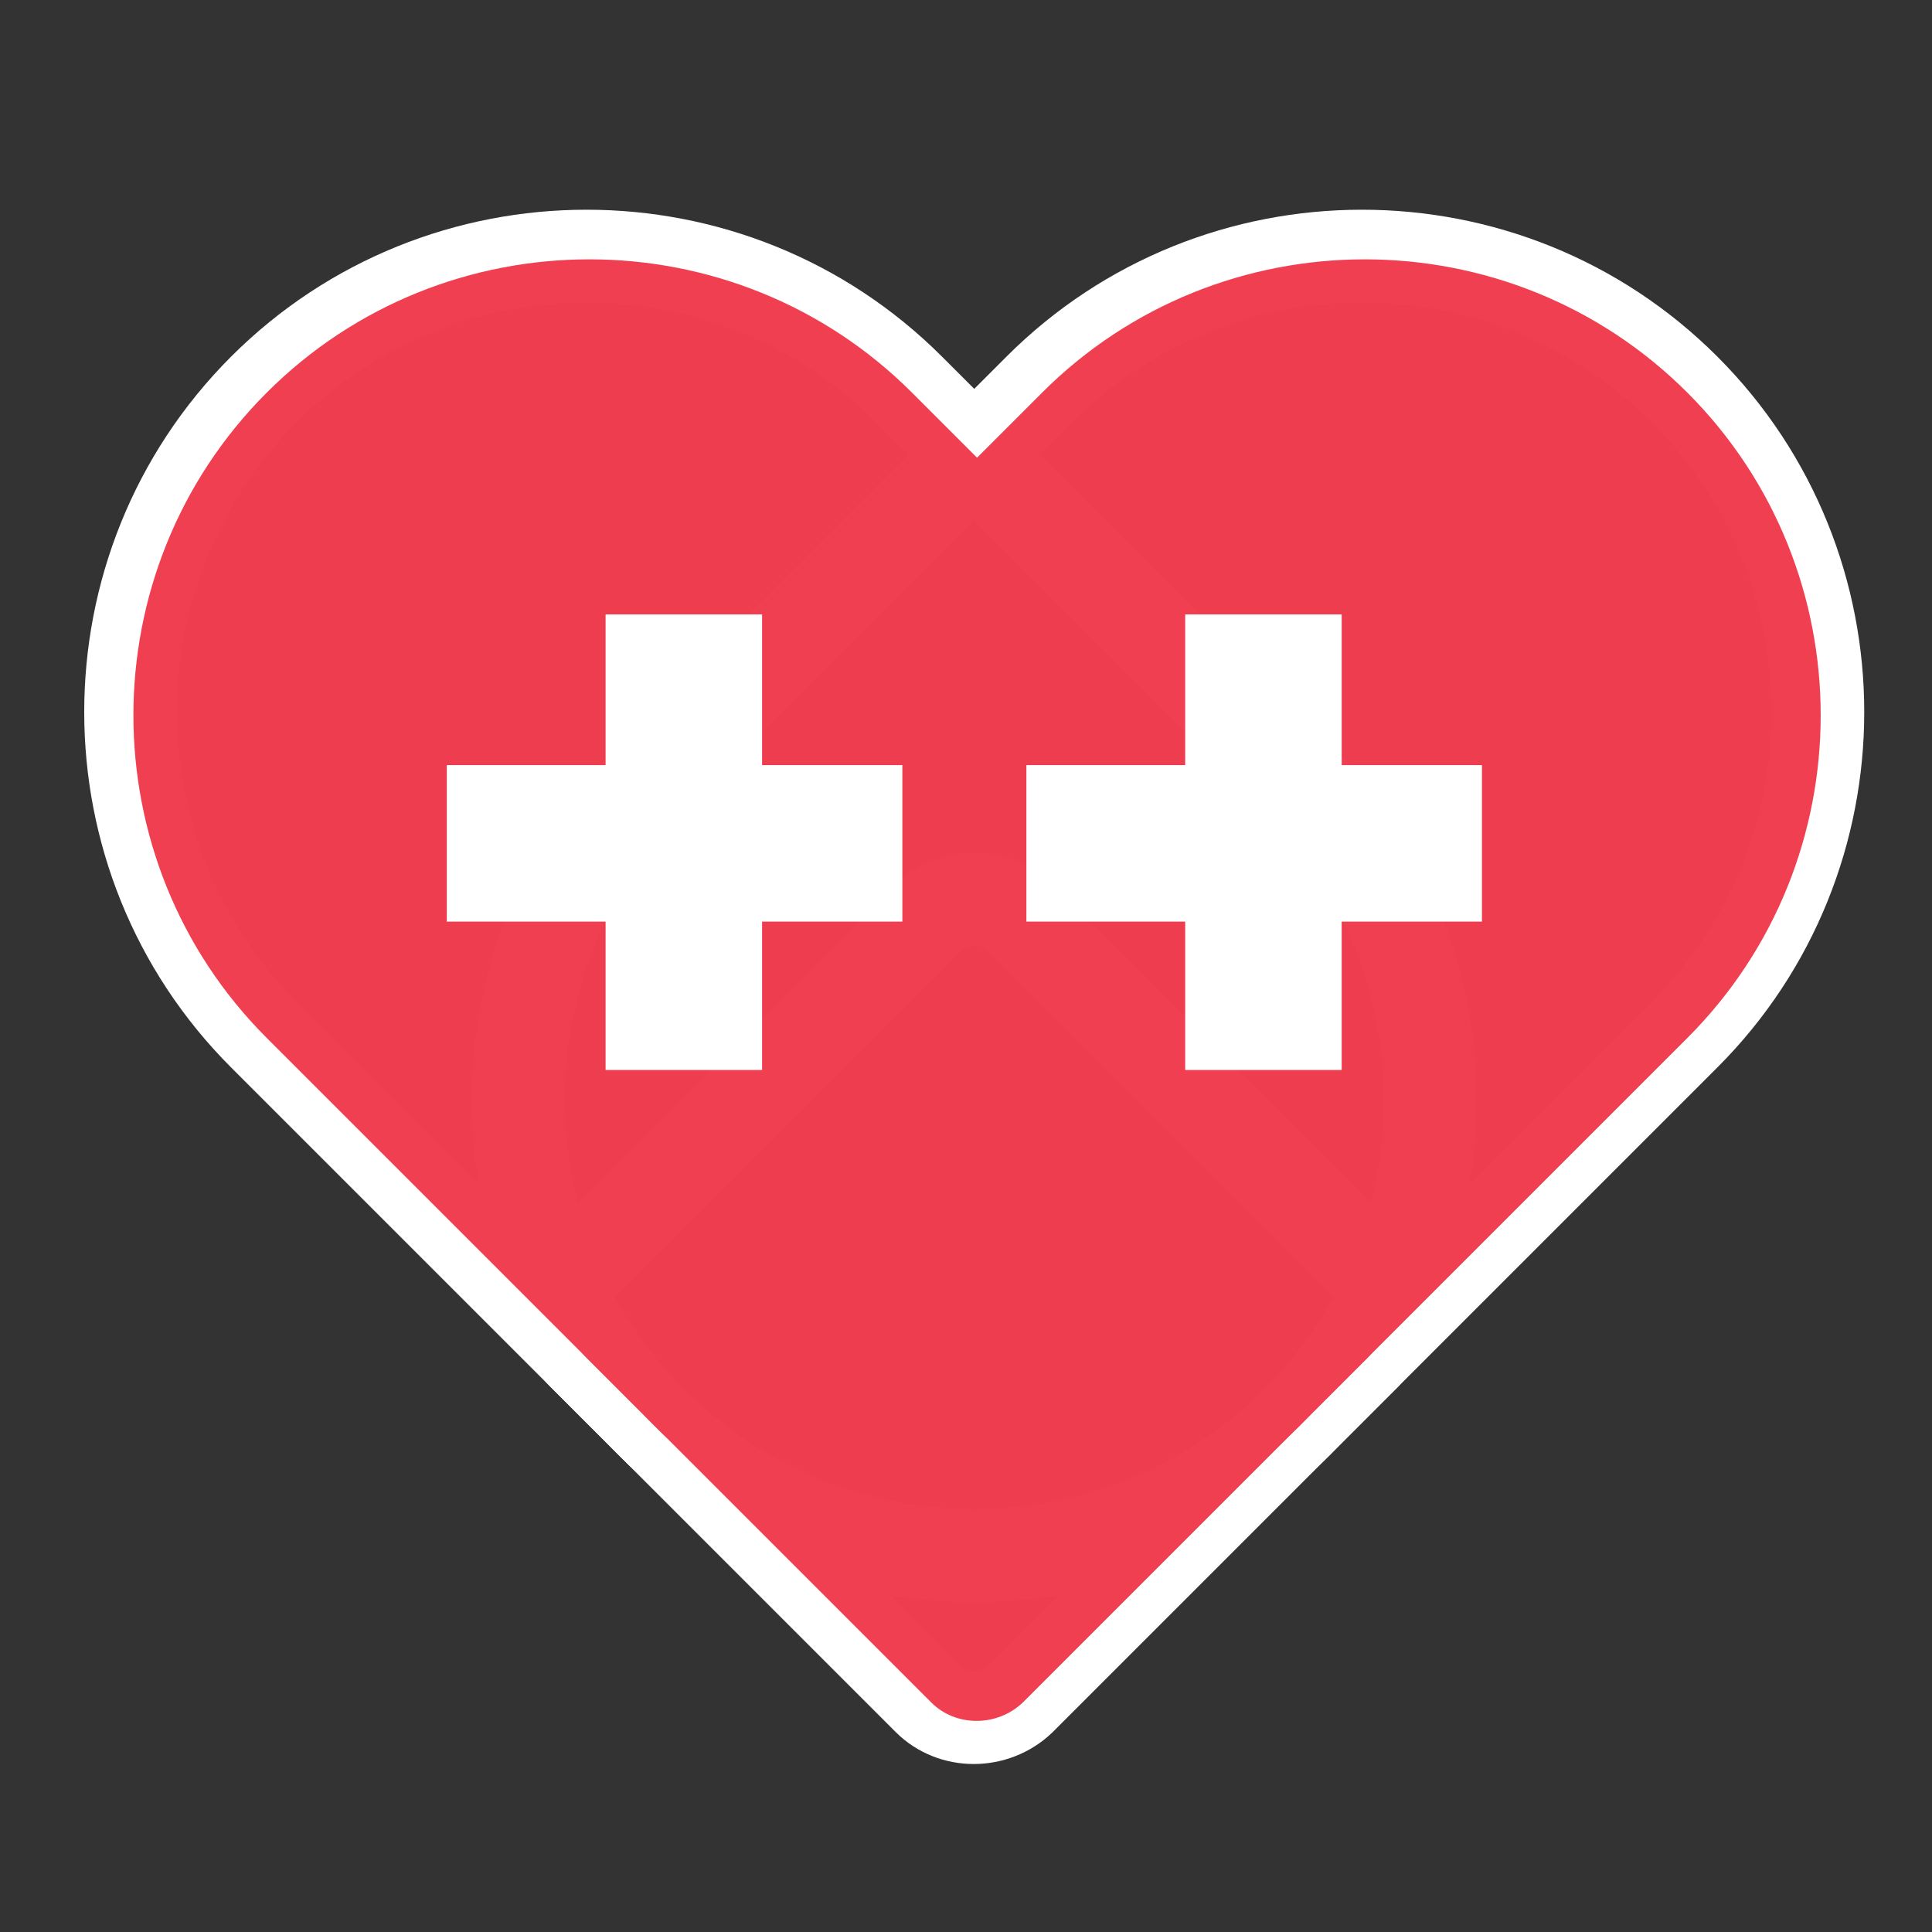 <?xml version="1.0" encoding="UTF-8" standalone="no"?>
<svg
   xmlns:dc="http://purl.org/dc/elements/1.1/"
   xmlns:cc="http://creativecommons.org/ns#"
   xmlns:rdf="http://www.w3.org/1999/02/22-rdf-syntax-ns#"
   xmlns:svg="http://www.w3.org/2000/svg"
   xmlns="http://www.w3.org/2000/svg"
   xmlns:sodipodi="http://sodipodi.sourceforge.net/DTD/sodipodi-0.dtd"
   xmlns:inkscape="http://www.inkscape.org/namespaces/inkscape"
   height="150"
   width="150"
   id="svg2"
   xml:space="preserve"
   viewBox="0 0 150 150"
   y="0px"
   x="0px"
   version="1.1"
   inkscape:version="0.91 r13725"
   sodipodi:docname="logo.svg"
   inkscape:export-filename="/home/nfl/AndroidStudioProjects/saved.io-plus-plus/dev/logo.svg.png"
   inkscape:export-xdpi="600"
   inkscape:export-ydpi="600"><rect x="0" y="0" width="150" height="150" fill="#333333" stroke="none"/><sodipodi:namedview
     pagecolor="#ffffff"
     bordercolor="#666666"
     borderopacity="1"
     objecttolerance="10"
     gridtolerance="10"
     guidetolerance="10"
     inkscape:pageopacity="0"
     inkscape:pageshadow="2"
     inkscape:window-width="1301"
     inkscape:window-height="744"
     id="namedview15"
     showgrid="false"
     inkscape:zoom="2.4722548"
     inkscape:cx="72.710248"
     inkscape:cy="42.207033"
     inkscape:window-x="65"
     inkscape:window-y="24"
     inkscape:window-maximized="1"
     inkscape:current-layer="layer1" /><defs
     id="defs18" /><style
     id="style4"
     type="text/css">
	.st0{fill:#DD2424;}
</style><g
     transform="translate(-1.45,51.604)"
     id="Layer_2" /><g
     inkscape:groupmode="layer"
     id="layer1"
     inkscape:label="Layer stroke"
     transform="translate(0,15)"><g
       transform="translate(8.689,-5.268)"
       style="fill:none;fill-opacity:1;stroke:#ffffff;stroke-width:7.2;stroke-miterlimit:4;stroke-dasharray:none;stroke-opacity:1"
       id="Layer_1-2"><g
         style="fill:none;fill-opacity:1;stroke:#ffffff;stroke-width:7.2;stroke-miterlimit:4;stroke-dasharray:none;stroke-opacity:1"
         id="g8-7"><path
           inkscape:connector-curvature="0"
           style="fill:none;fill-opacity:1;stroke:#ffffff;stroke-width:7.2;stroke-miterlimit:4;stroke-dasharray:none;stroke-opacity:1"
           id="path10-0"
           d="M 41.9,100.7 11.8,70.6 C -2,56.8 -2,34.3 11.8,20.5 l 0,0 C 25.6,6.7 48.1,6.7 61.9,20.5 L 92,50.6 c 13.8,13.8 13.8,36.3 0,50.1 l 0,0 c -13.8,13.8 -36.4,13.8 -50.1,0 z"
           class="st0" /><path
           inkscape:connector-curvature="0"
           style="fill:none;fill-opacity:1;stroke:#ffffff;stroke-width:7.2;stroke-miterlimit:4;stroke-dasharray:none;stroke-opacity:1"
           id="path12-9"
           d="M 41.9,50.6 72,20.5 c 13.8,-13.8 36.3,-13.8 50.1,0 l 0,0 c 13.8,13.8 13.8,36.3 0,50.1 L 92,100.7 c -13.8,13.8 -36.3,13.8 -50.1,0 l 0,0 C 28.1,86.9 28.1,64.4 41.9,50.6 Z"
           class="st0" /><path
           inkscape:connector-curvature="0"
           style="fill:none;fill-opacity:1;stroke:#ffffff;stroke-width:7.2;stroke-miterlimit:4;stroke-dasharray:none;stroke-opacity:1"
           id="path14-3"
           d="M 63.4,122.2 36.6,95.4 c -1.9,-1.9 -1.9,-5.1 0,-7.1 L 63.4,61.5 c 1.9,-1.9 5.1,-1.9 7.1,0 l 26.8,26.8 c 1.9,1.9 1.9,5.1 0,7.1 l -26.8,26.8 c -2,1.9 -5.2,1.9 -7.1,0 z"
           class="st0" /></g></g></g><g
     inkscape:groupmode="layer"
     id="layer2"
     inkscape:label="Layer image"
     transform="translate(0,15)"><g
       transform="translate(8.908,-5.015)"
       style="fill:#ef3d4f;fill-opacity:1;stroke:none;stroke-opacity:0;opacity:0.99"
       id="Layer_1"><g
         style="fill:#ef3d4f;fill-opacity:1;stroke:none;stroke-opacity:0"
         id="g8"><path
           style="fill:#ef3d4f;fill-opacity:1;stroke:none;stroke-opacity:0"
           id="path10"
           d="M 41.9,100.7 11.8,70.6 C -2,56.8 -2,34.3 11.8,20.5 l 0,0 C 25.6,6.7 48.1,6.7 61.9,20.5 L 92,50.6 c 13.8,13.8 13.8,36.3 0,50.1 l 0,0 c -13.8,13.8 -36.4,13.8 -50.1,0 z"
           class="st0"
           inkscape:connector-curvature="0" /><path
           style="fill:#ef3d4f;fill-opacity:1;stroke:none;stroke-opacity:0"
           id="path12"
           d="M 41.9,50.6 72,20.5 c 13.8,-13.8 36.3,-13.8 50.1,0 l 0,0 c 13.8,13.8 13.8,36.3 0,50.1 L 92,100.7 c -13.8,13.8 -36.3,13.8 -50.1,0 l 0,0 C 28.1,86.9 28.1,64.4 41.9,50.6 Z"
           class="st0"
           inkscape:connector-curvature="0" /><path
           style="fill:#ef3d4f;fill-opacity:1;stroke:none;stroke-opacity:0"
           id="path14"
           d="M 63.4,122.2 36.6,95.4 c -1.9,-1.9 -1.9,-5.1 0,-7.1 L 63.4,61.5 c 1.9,-1.9 5.1,-1.9 7.1,0 l 26.8,26.8 c 1.9,1.9 1.9,5.1 0,7.1 l -26.8,26.8 c -2,1.9 -5.2,1.9 -7.1,0 z"
           class="st0"
           inkscape:connector-curvature="0" /></g></g></g><g
     inkscape:groupmode="layer"
     id="layer3"
     inkscape:label="Layer pp"
     transform="translate(0,15)"><g
       id="text4156"
       style="font-style:normal;font-weight:normal;font-size:40px;line-height:125%;font-family:sans-serif;letter-spacing:0px;word-spacing:0px;fill:#000000;fill-opacity:1;stroke:none;stroke-width:1px;stroke-linecap:butt;stroke-linejoin:miter;stroke-opacity:1"
       transform="translate(8.09,-9.303)"><path
         id="path4216"
         style="font-style:normal;font-variant:normal;font-weight:normal;font-stretch:normal;font-size:90px;font-family:absender;-inkscape-font-specification:absender;fill:#ffffff;fill-opacity:1"
         d="m 38.928,42.547 0,-0.54 12.15,0 0,0.54 0,12.33 0,6.12 0,6.03 0,9.54 0,0.81 -12.15,0 0,-0.81 0,-9.54 0,-6.03 0,-6.12 0,-12.33 z m 22.5,11.16 0.54,0 0,12.15 -0.54,0 -10.53,0 -6.12,0 -6.03,0 -11.34,0 -0.81,0 0,-12.15 0.81,0 11.34,0 6.03,0 6.12,0 10.53,0 z"
         inkscape:connector-curvature="0" /><path
         id="path4218"
         style="font-style:normal;font-variant:normal;font-weight:normal;font-stretch:normal;font-size:90px;font-family:absender;-inkscape-font-specification:absender;fill:#ffffff;fill-opacity:1"
         d="m 83.928,42.547 0,-0.54 12.15,0 0,0.54 0,12.33 0,6.12 0,6.03 0,9.54 0,0.81 -12.15,0 0,-0.81 0,-9.54 0,-6.03 0,-6.12 0,-12.33 z m 22.5,11.16 0.54,0 0,12.15 -0.54,0 -10.53,0 -6.12,0 -6.03,0 -11.34,0 -0.81,0 0,-12.15 0.81,0 11.34,0 6.03,0 6.12,0 10.53,0 z"
         inkscape:connector-curvature="0" /></g></g></svg>